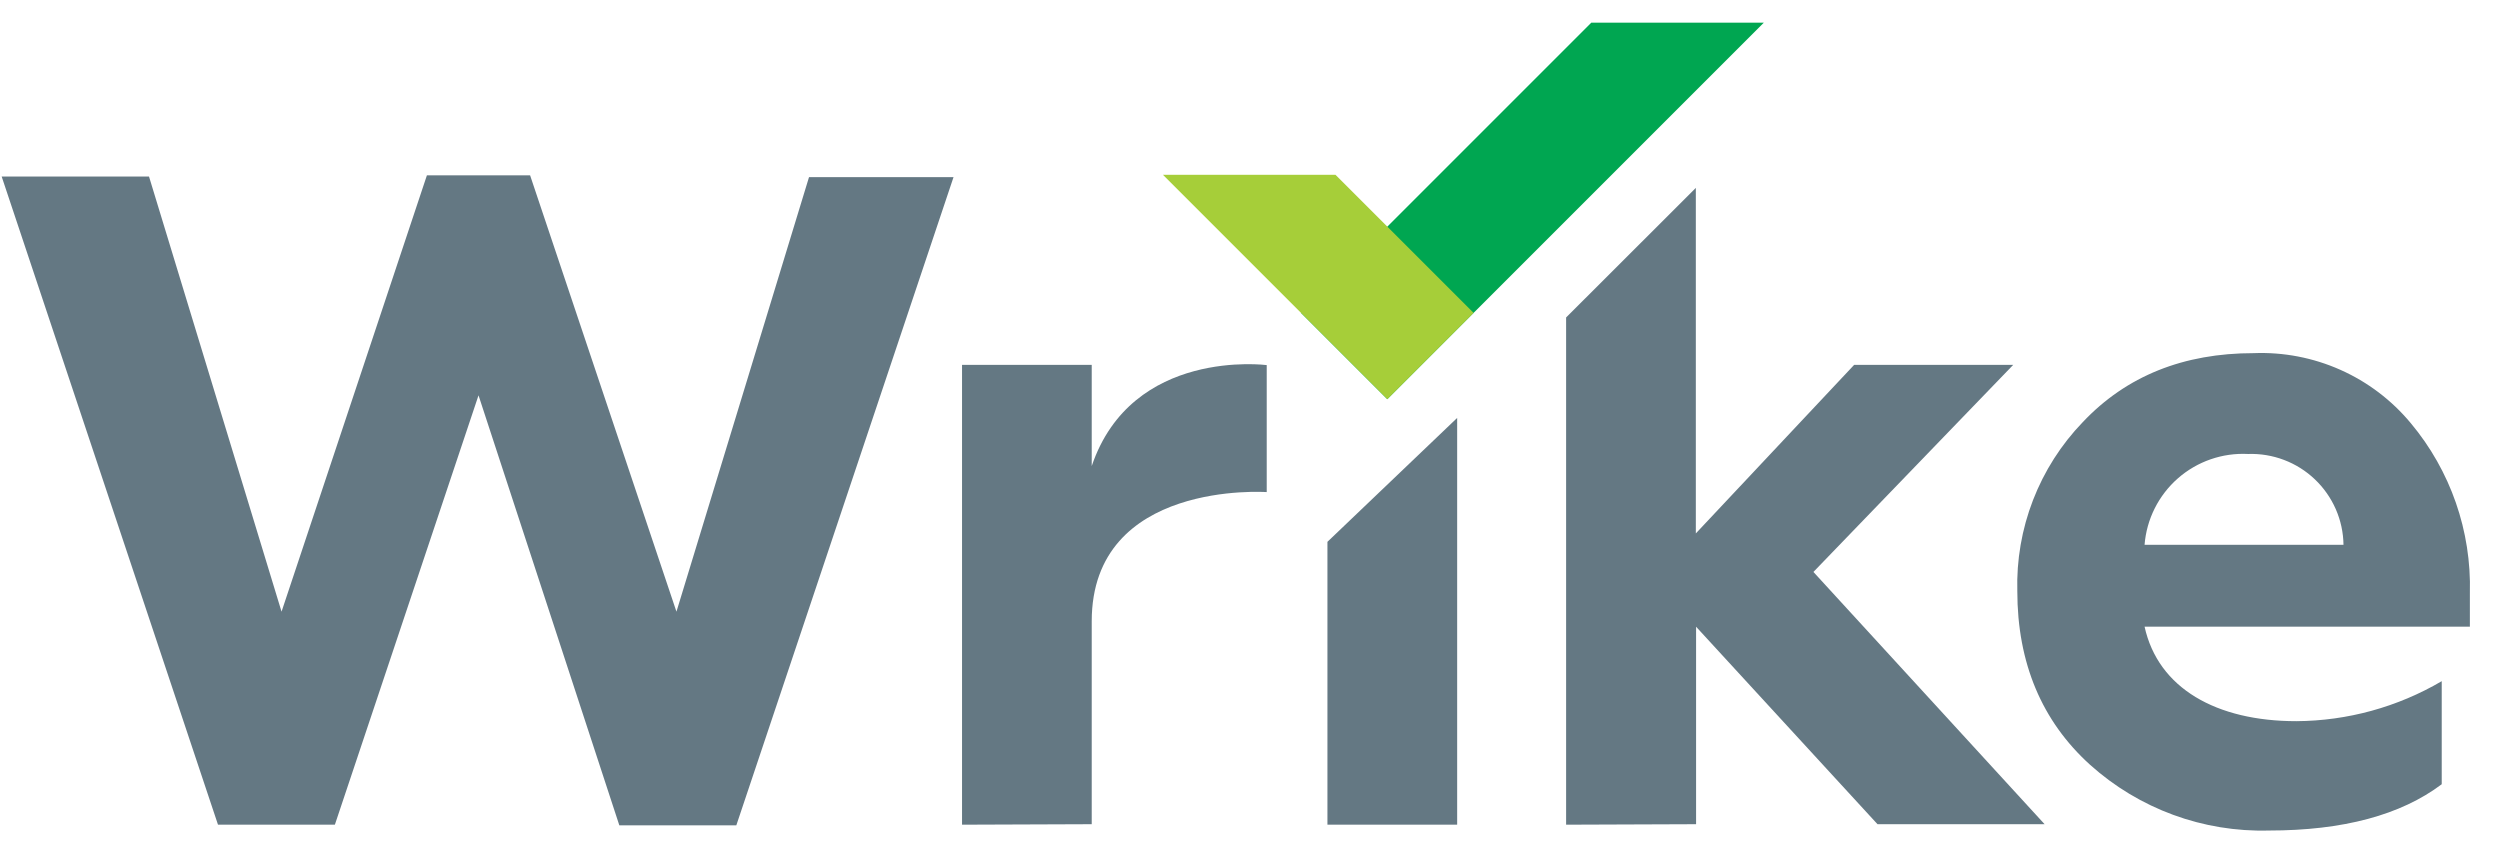 <svg width="81" height="28" viewBox="0 0 81 28" fill="none" xmlns="http://www.w3.org/2000/svg">
<g id="wrike.dbfee22a562ee93cd22a48663ef9e7f7.svg" clip-path="url(#clip0_6893_29476)">
<g id="Group">
<path id="Vector" d="M7.063 26.72L0.054 5.72H4.828L9.122 19.818L13.832 5.68H17.175L21.917 19.818L26.212 5.74H30.894L23.857 26.74H20.066L15.504 12.809L10.85 26.72H7.063ZM31.17 26.72V11.821H35.372V15.1C36.672 11.258 41.042 11.829 41.042 11.829V15.944C41.042 15.944 35.372 15.544 35.372 20.13V26.704L31.17 26.72ZM43.009 26.72V17.555L47.212 13.541V26.72H43.009ZM50.742 26.72V10.286L54.945 6.088V17.283L60.075 11.821H65.229L58.755 18.531L66.245 26.704H60.831L54.953 20.306V26.704L50.742 26.72Z" fill="#647883"/>
<path id="Vector_2" d="M67.716 24.777C66.157 23.366 65.361 21.479 65.361 19.155C65.333 18.148 65.506 17.144 65.87 16.203C66.234 15.263 66.781 14.404 67.481 13.678C68.896 12.178 70.751 11.442 73.018 11.442C73.984 11.404 74.945 11.589 75.828 11.982C76.711 12.375 77.491 12.966 78.109 13.71C79.397 15.25 80.078 17.208 80.024 19.215V20.303H69.484C69.924 22.302 71.811 23.366 74.402 23.366C76.059 23.356 77.683 22.909 79.112 22.07V25.409C77.785 26.409 75.913 26.909 73.514 26.909C71.38 26.968 69.304 26.205 67.716 24.777ZM75.929 17.652C75.924 17.255 75.839 16.862 75.68 16.498C75.52 16.134 75.29 15.805 75.002 15.531C74.715 15.257 74.375 15.043 74.003 14.902C73.632 14.761 73.236 14.695 72.838 14.709C72.006 14.666 71.19 14.949 70.563 15.499C69.937 16.049 69.549 16.821 69.484 17.652H75.929Z" fill="#647883"/>
<path id="Vector_3" d="M51.558 0.734L42.153 10.139L44.948 12.934L57.148 0.734H51.558Z" fill="#00A651"/>
<path id="Vector_4" d="M43.27 5.664H37.68L44.949 12.933L47.744 10.138L43.27 5.664Z" fill="#A6CE39"/>
</g>
</g>
<defs>
<clipPath id="clip0_6893_29476">
<rect width="79.97" height="26.39" fill="white" transform="translate(0.054 0.625)"/>
</clipPath>
</defs>
</svg>
